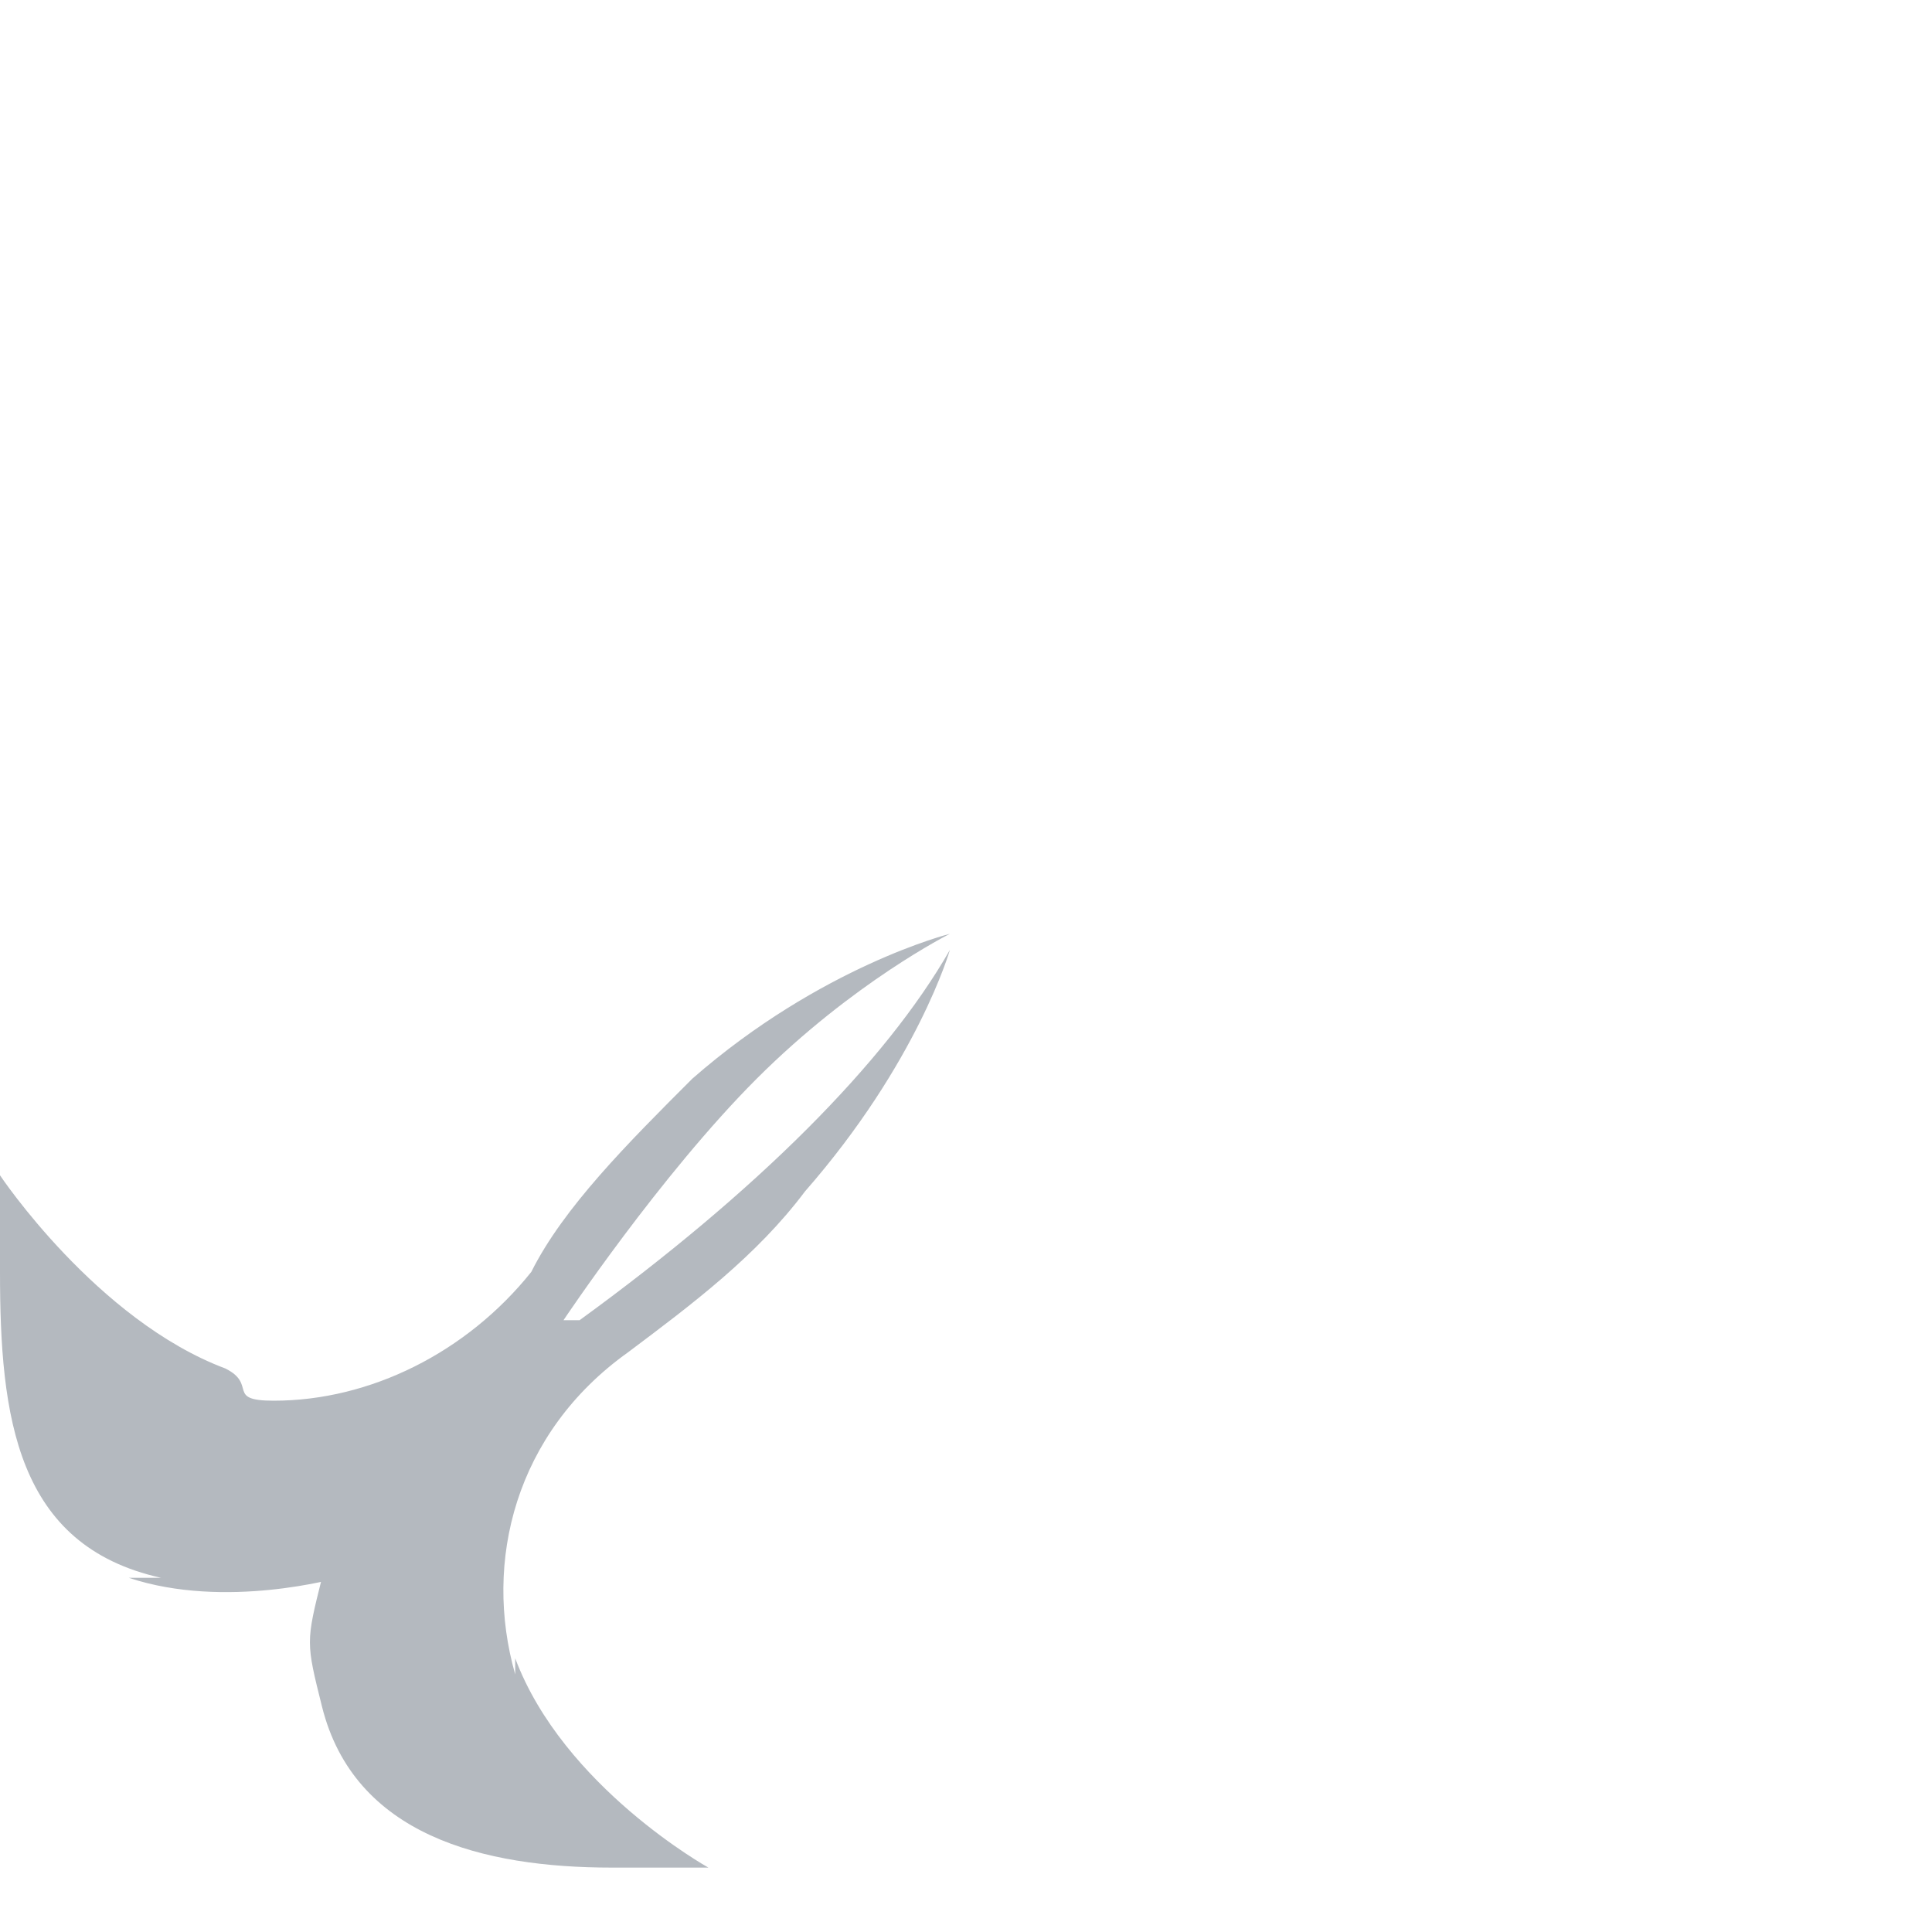 <!-- Generator: Adobe Illustrator 19.1.0, SVG Export Plug-In  -->
<svg version="1.1"
	 xmlns="http://www.w3.org/2000/svg" xmlns:xlink="http://www.w3.org/1999/xlink" xmlns:a="http://ns.adobe.com/AdobeSVGViewerExtensions/3.0/"
	 x="0px" y="0px" width="12px" height="12px" viewBox="0 0 12 12" enable-background="new 0 0 12 12" xml:space="preserve">
<defs>
</defs>
<rect fill="transparent" width="12" height="12"/>
<g id="XMLID_1_">
	<g id="XMLID_2_">
		<path id="XMLID_3_" fill="#b4b9bf" d="M0,7.9c0,0.9,0.1,1.7,1,1.9c0,0-0.2,0-0.2,0c0.6,0.2,1.3,0,1.3,0L2,9.8
			c-0.1,0.4-0.1,0.4,0,0.8c0.2,0.8,1,1,1.8,1h0.6c0,0-0.9-0.5-1.2-1.3c0,0,0,0.2,0,0.1C3,9.7,3.2,8.9,3.9,8.4c0.4-0.3,0.8-0.6,1.1-1
			c0.7-0.8,0.9-1.5,0.9-1.5C5.5,6.6,4.7,7.4,3.6,8.2l-0.1,0c0,0,0.6-0.9,1.2-1.5c0.6-0.6,1.2-0.9,1.2-0.9S5.1,6,4.3,6.7
			C3.9,7.1,3.5,7.5,3.3,7.9c-0.4,0.5-1,0.8-1.6,0.8c-0.3,0-0.1-0.1-0.3-0.2C0.6,8.2,0,7.3,0,7.3V7.9z"/>
	</g>
</g>
</svg>
